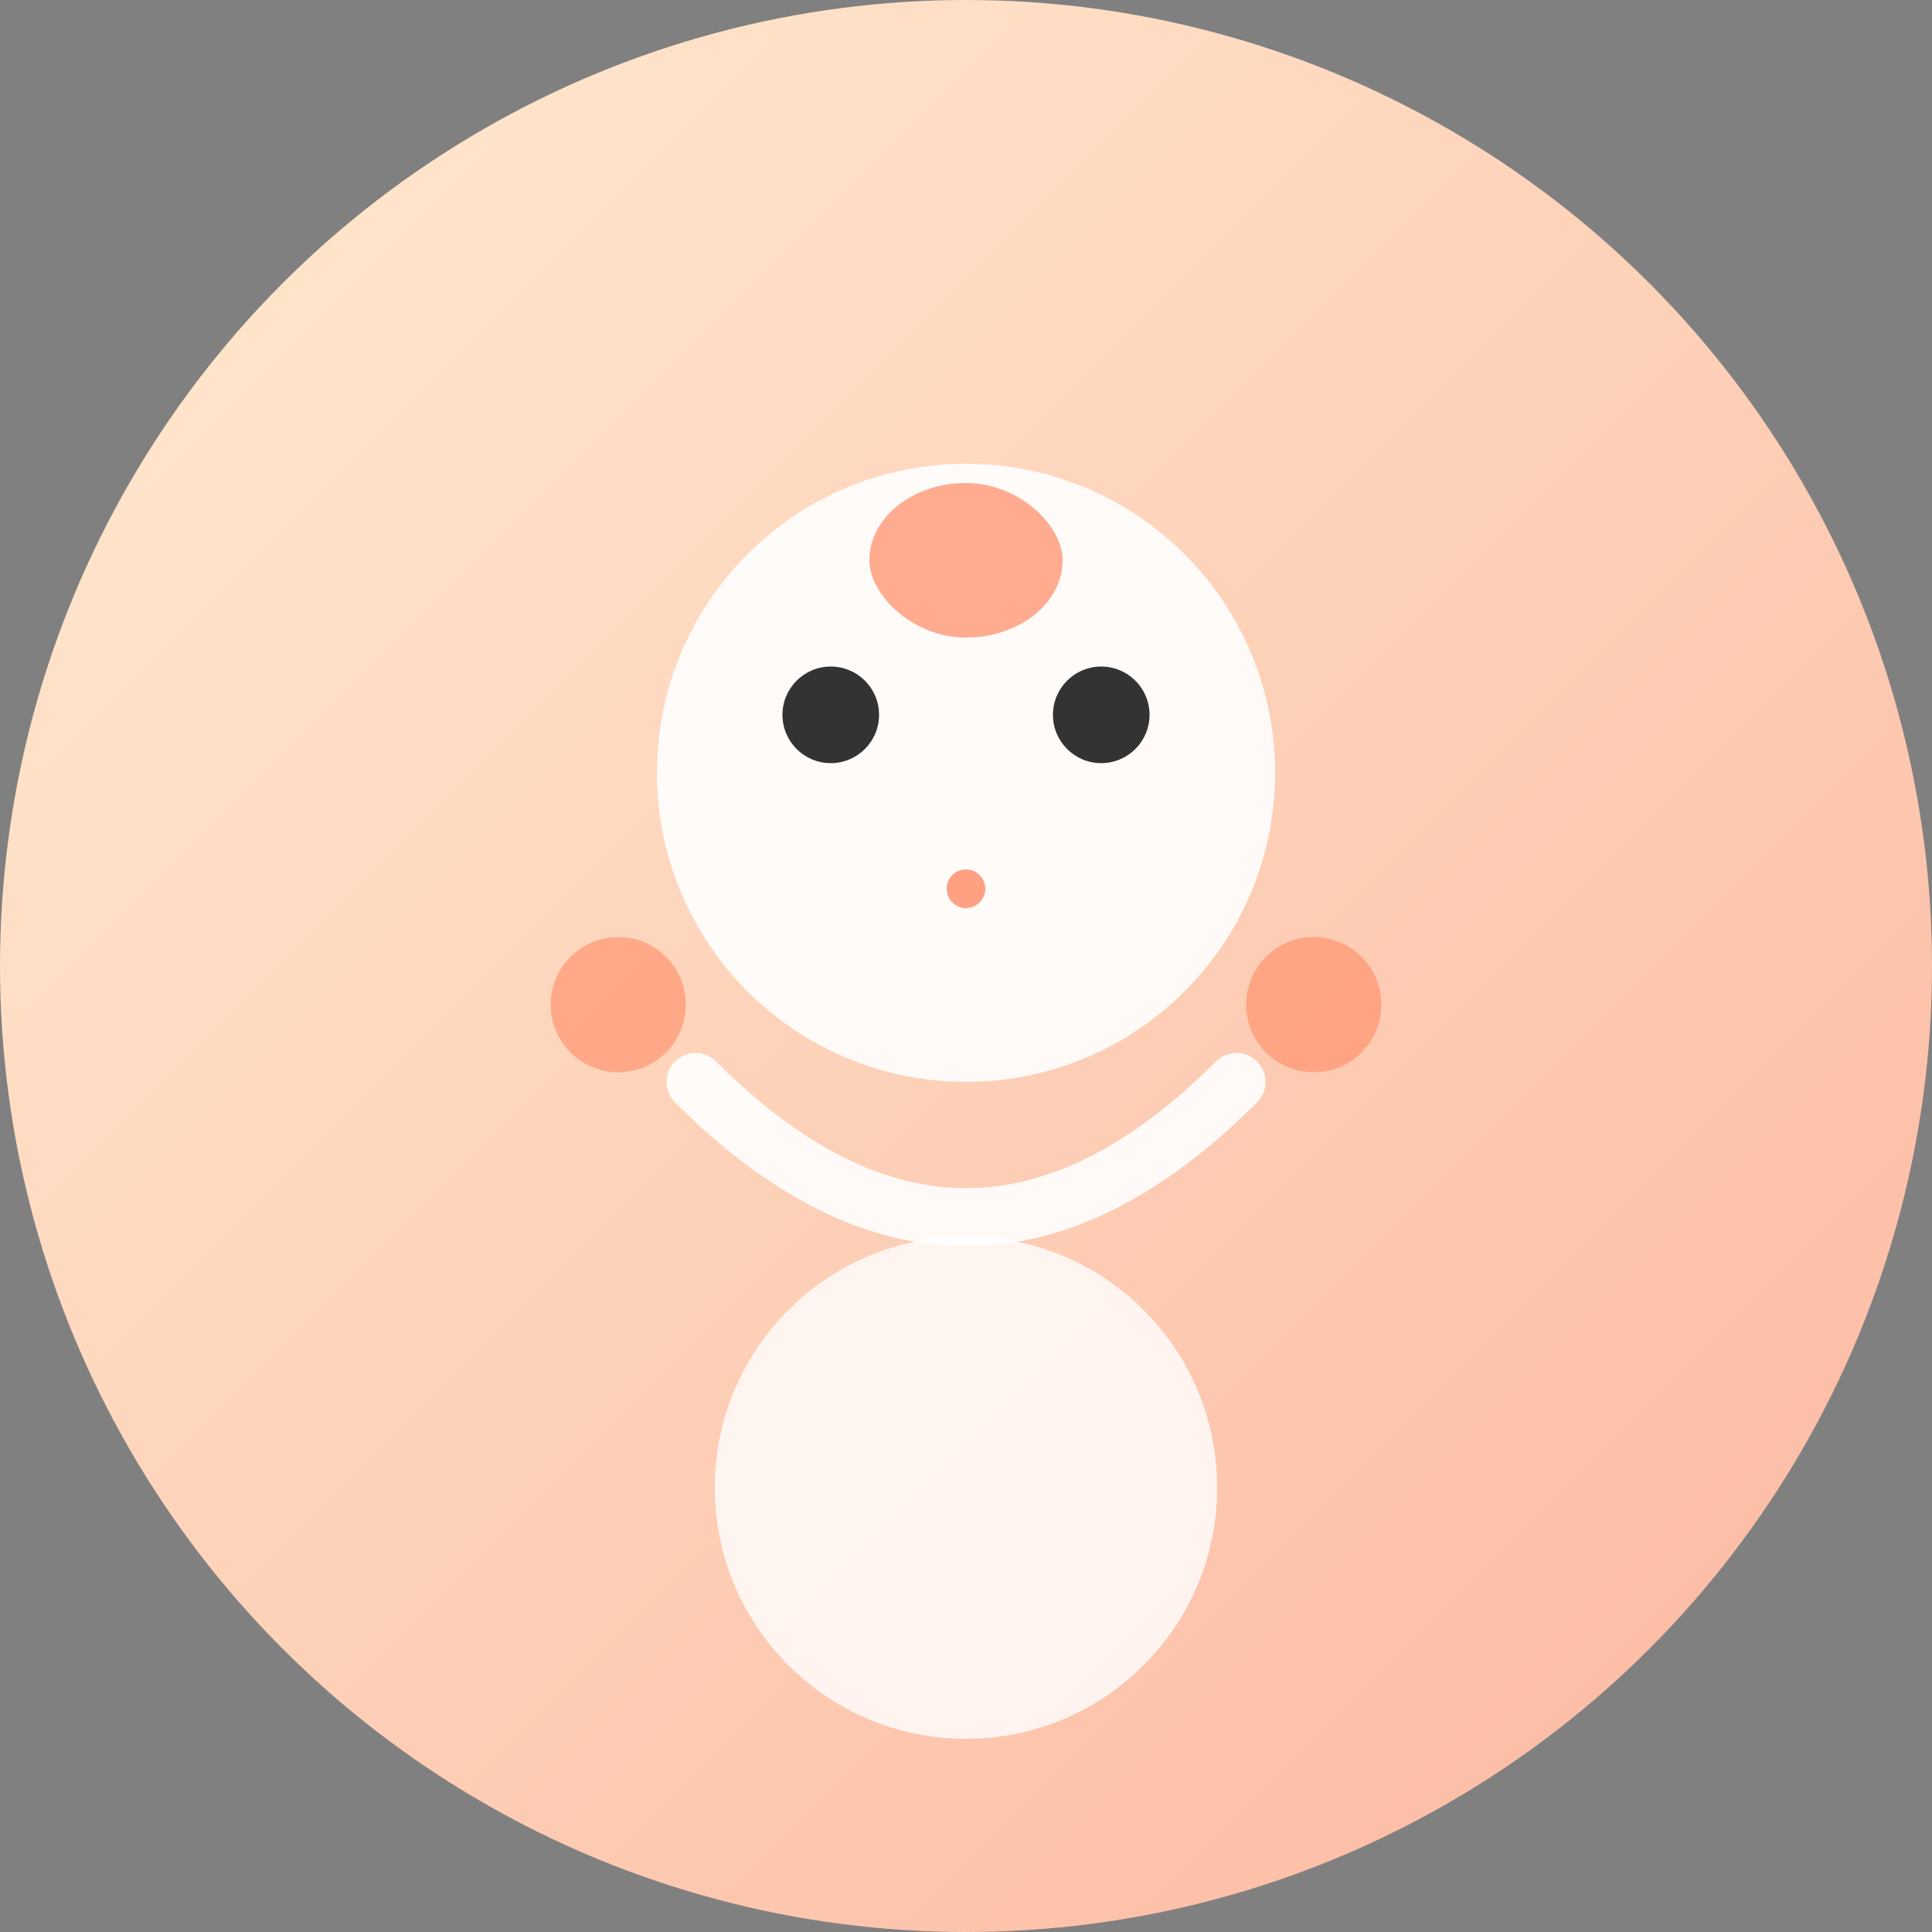 <svg width="100" height="100" viewBox="0 0 100 100" xmlns="http://www.w3.org/2000/svg">
  <rect x="0" y="0" width="100" height="100" fill="#808080" stroke="none"/>
  <defs>
    <linearGradient id="grad4" x1="0%" y1="0%" x2="100%" y2="100%">
      <stop offset="0%" style="stop-color:#ffecd2;stop-opacity:1" />
      <stop offset="100%" style="stop-color:#fcb69f;stop-opacity:1" />
    </linearGradient>
  </defs>
  <circle cx="50" cy="50" r="50" fill="url(#grad4)"/>
  <circle cx="50" cy="40" r="16" fill="white" opacity="0.9"/>
  <circle cx="43" cy="37" r="2.5" fill="#333"/>
  <circle cx="57" cy="37" r="2.5" fill="#333"/>
  <circle cx="50" cy="46" r="1" fill="#ff8a65" opacity="0.8"/>
  <path d="M 36 56 Q 50 70 64 56" stroke="white" stroke-width="3" fill="none" stroke-linecap="round" opacity="0.9"/>
  <circle cx="50" cy="77" r="13" fill="white" opacity="0.8"/>
  <rect x="45" y="25" width="10" height="8" rx="5" fill="#ff8a65" opacity="0.7"/>
  <circle cx="32" cy="52" r="3.5" fill="#ff8a65" opacity="0.6"/>
  <circle cx="68" cy="52" r="3.5" fill="#ff8a65" opacity="0.6"/>
</svg>